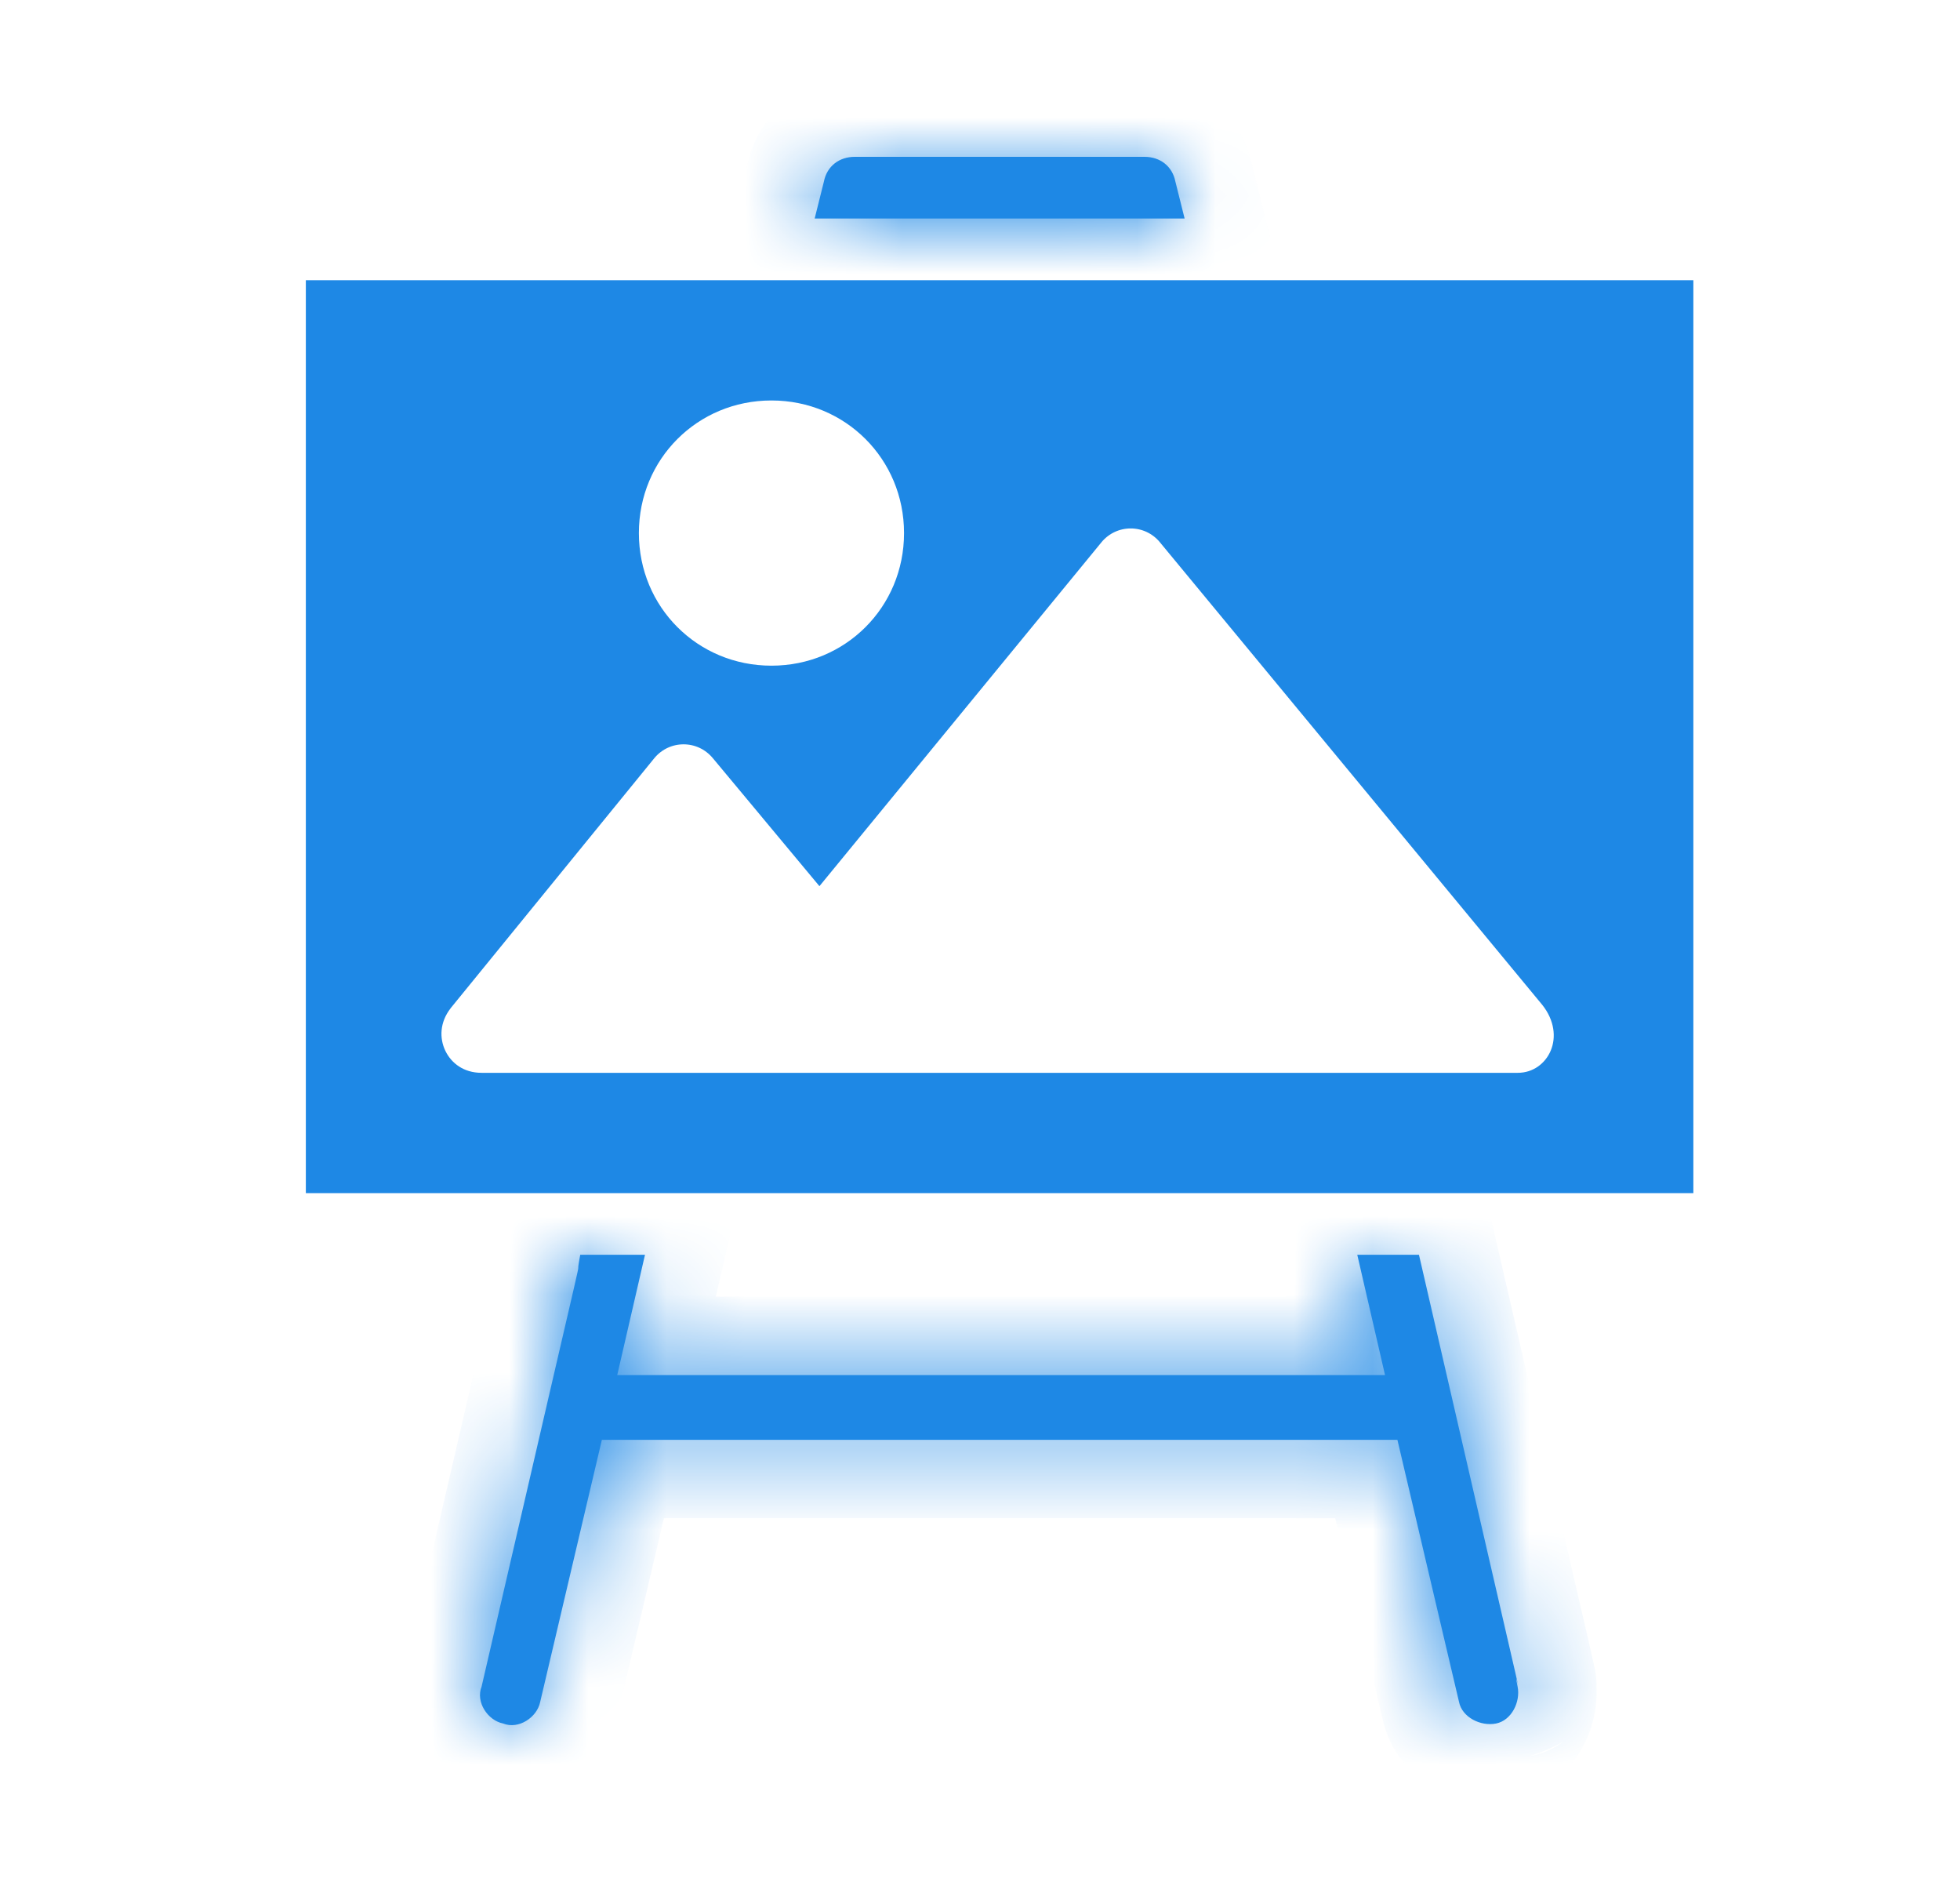 <svg width="25" height="24" viewBox="0 0 25 24" fill="#1E88E5" xmlns="http://www.w3.org/2000/svg">
<mask id="path-1-inside-1_3342_24586" fill="#1E88E5">
<path d="M15.11 2.787H10.391L10.509 2.315C10.548 2.118 10.705 2 10.902 2H14.599C14.796 2 14.953 2.118 14.992 2.315L15.11 2.787Z"/>
</mask>
<path d="M15.11 2.787H10.391L10.509 2.315C10.548 2.118 10.705 2 10.902 2H14.599C14.796 2 14.953 2.118 14.992 2.315L15.11 2.787Z" fill="#1E88E5"/>
<path d="M15.11 2.787V3.787H16.391L16.08 2.544L15.11 2.787ZM10.391 2.787L9.42 2.544L9.11 3.787H10.391V2.787ZM10.509 2.315L11.479 2.557L11.485 2.534L11.489 2.511L10.509 2.315ZM14.992 2.315L14.012 2.511L14.016 2.534L14.022 2.557L14.992 2.315ZM15.11 1.787H10.391V3.787H15.11V1.787ZM11.361 3.029L11.479 2.557L9.538 2.072L9.42 2.544L11.361 3.029ZM11.489 2.511C11.464 2.634 11.392 2.769 11.264 2.87C11.14 2.967 11.005 3 10.902 3V1C10.265 1 9.668 1.42 9.528 2.119L11.489 2.511ZM10.902 3H14.599V1H10.902V3ZM14.599 3C14.495 3 14.361 2.967 14.237 2.87C14.109 2.769 14.036 2.634 14.012 2.511L15.973 2.119C15.833 1.42 15.236 1 14.599 1V3ZM14.022 2.557L14.14 3.029L16.08 2.544L15.962 2.072L14.022 2.557Z" fill="#1E88E5" mask="url(#path-1-inside-1_3342_24586)"/>
<mask id="path-3-inside-2_3342_24586" fill="#1E88E5">
<path d="M19.082 21.979C18.886 22.018 18.649 21.9 18.61 21.704L17.824 18.361H7.677L6.89 21.704C6.851 21.9 6.615 22.058 6.418 21.979C6.221 21.94 6.064 21.704 6.143 21.507C7.716 14.703 7.283 16.63 7.401 16.001H8.227L7.873 17.535H17.666L17.312 16.001H18.099C19.829 23.513 19.239 20.917 19.357 21.507C19.397 21.704 19.279 21.94 19.082 21.979Z"/>
</mask>
<path d="M19.082 21.979C18.886 22.018 18.649 21.9 18.61 21.704L17.824 18.361H7.677L6.89 21.704C6.851 21.9 6.615 22.058 6.418 21.979C6.221 21.94 6.064 21.704 6.143 21.507C7.716 14.703 7.283 16.63 7.401 16.001H8.227L7.873 17.535H17.666L17.312 16.001H18.099C19.829 23.513 19.239 20.917 19.357 21.507C19.397 21.704 19.279 21.94 19.082 21.979Z" fill="#1E88E5"/>
<path d="M18.61 21.704L19.591 21.508L19.587 21.491L19.584 21.475L18.61 21.704ZM17.824 18.361L18.797 18.132L18.616 17.361H17.824V18.361ZM7.677 18.361V17.361H6.885L6.703 18.132L7.677 18.361ZM6.89 21.704L5.917 21.475L5.913 21.491L5.909 21.508L6.89 21.704ZM6.418 21.979L6.789 21.051L6.704 21.017L6.614 20.998L6.418 21.979ZM6.143 21.507L7.071 21.878L7.1 21.807L7.117 21.732L6.143 21.507ZM7.401 16.001V15.001H6.571L6.418 15.817L7.401 16.001ZM8.227 16.001L9.202 16.226L9.484 15.001H8.227V16.001ZM7.873 17.535L6.899 17.31L6.616 18.535H7.873V17.535ZM17.666 17.535V18.535H18.923L18.641 17.31L17.666 17.535ZM17.312 16.001V15.001H16.055L16.338 16.226L17.312 16.001ZM18.099 16.001L19.073 15.777L18.895 15.001H18.099V16.001ZM19.357 21.507L20.338 21.311L19.357 21.507ZM18.886 20.998C19.04 20.968 19.172 21 19.273 21.056C19.376 21.113 19.54 21.253 19.591 21.508L17.63 21.9C17.72 22.352 18.021 22.648 18.302 22.804C18.579 22.958 18.928 23.03 19.278 22.96L18.886 20.998ZM19.584 21.475L18.797 18.132L16.85 18.59L17.637 21.933L19.584 21.475ZM17.824 17.361H7.677V19.361H17.824V17.361ZM6.703 18.132L5.917 21.475L7.863 21.933L8.65 18.59L6.703 18.132ZM5.909 21.508C5.953 21.289 6.082 21.158 6.192 21.091C6.306 21.021 6.53 20.947 6.789 21.051L6.047 22.907C6.503 23.09 6.943 22.976 7.234 22.798C7.521 22.623 7.788 22.315 7.871 21.9L5.909 21.508ZM6.614 20.998C6.832 21.042 6.964 21.171 7.03 21.281C7.101 21.395 7.175 21.619 7.071 21.878L5.214 21.136C5.032 21.592 5.146 22.032 5.324 22.323C5.499 22.61 5.807 22.877 6.222 22.96L6.614 20.998ZM7.117 21.732C7.902 18.336 8.189 17.108 8.292 16.663C8.318 16.553 8.334 16.482 8.344 16.436C8.347 16.42 8.37 16.322 8.375 16.213C8.381 16.084 8.373 16.238 8.371 16.26C8.369 16.274 8.37 16.262 8.384 16.185L6.418 15.817C6.403 15.897 6.392 15.963 6.385 16.018C6.377 16.082 6.372 16.241 6.377 16.127C6.381 16.033 6.401 15.956 6.388 16.015C6.382 16.044 6.369 16.101 6.343 16.214C6.24 16.663 5.956 17.874 5.168 21.282L7.117 21.732ZM7.401 17.001H8.227V15.001H7.401V17.001ZM7.253 15.776L6.899 17.31L8.848 17.76L9.202 16.226L7.253 15.776ZM7.873 18.535H17.666V16.535H7.873V18.535ZM18.641 17.31L18.287 15.776L16.338 16.226L16.692 17.76L18.641 17.31ZM17.312 17.001H18.099V15.001H17.312V17.001ZM17.124 16.226C17.99 19.984 18.275 21.21 18.358 21.574C18.383 21.683 18.384 21.687 18.38 21.668C18.379 21.663 18.377 21.651 18.375 21.636C18.374 21.628 18.372 21.615 18.37 21.598C18.369 21.586 18.365 21.55 18.364 21.505C18.364 21.48 18.366 21.417 18.37 21.38C18.379 21.314 18.432 21.126 18.486 21.009C18.657 20.781 19.249 20.495 19.63 20.524C19.832 20.605 20.085 20.796 20.151 20.871C20.234 20.977 20.276 21.078 20.277 21.081C20.29 21.109 20.298 21.131 20.302 21.142C20.31 21.163 20.315 21.18 20.317 21.186C20.319 21.193 20.321 21.199 20.322 21.202C20.324 21.208 20.325 21.212 20.325 21.213C20.325 21.214 20.325 21.214 20.324 21.209C20.323 21.205 20.321 21.198 20.319 21.192C20.317 21.182 20.311 21.16 20.304 21.137C20.302 21.129 20.294 21.103 20.283 21.073C20.279 21.063 20.264 21.02 20.238 20.969C20.229 20.949 20.195 20.88 20.135 20.802C20.107 20.765 20.041 20.683 19.934 20.605C19.836 20.532 19.587 20.378 19.236 20.415C18.849 20.455 18.617 20.694 18.513 20.848C18.418 20.988 18.382 21.119 18.369 21.171C18.341 21.284 18.34 21.376 18.34 21.398C18.339 21.461 18.345 21.511 18.346 21.522C18.35 21.556 18.355 21.586 18.357 21.598C18.362 21.628 18.369 21.664 18.377 21.703L20.338 21.311C20.335 21.295 20.332 21.283 20.331 21.274C20.329 21.265 20.329 21.262 20.329 21.263C20.329 21.264 20.329 21.268 20.33 21.273C20.331 21.278 20.333 21.29 20.335 21.306C20.335 21.314 20.341 21.361 20.34 21.423C20.34 21.444 20.339 21.535 20.311 21.648C20.299 21.7 20.263 21.831 20.168 21.971C20.064 22.124 19.831 22.363 19.445 22.404C19.094 22.441 18.845 22.286 18.747 22.214C18.64 22.135 18.574 22.053 18.546 22.017C18.487 21.939 18.453 21.871 18.444 21.852C18.419 21.802 18.405 21.761 18.402 21.753C18.397 21.738 18.393 21.727 18.391 21.722C18.39 21.716 18.388 21.712 18.388 21.71C18.386 21.705 18.386 21.705 18.389 21.716C18.39 21.719 18.396 21.74 18.399 21.75C18.4 21.754 18.402 21.761 18.404 21.769C18.405 21.773 18.407 21.78 18.41 21.789C18.412 21.795 18.418 21.812 18.426 21.835C18.43 21.845 18.438 21.868 18.451 21.896C18.452 21.899 18.494 22 18.577 22.106C18.642 22.181 18.895 22.372 19.098 22.453C19.479 22.482 20.07 22.196 20.241 21.968C20.296 21.851 20.349 21.663 20.358 21.597C20.361 21.56 20.364 21.497 20.364 21.472C20.363 21.426 20.359 21.39 20.358 21.378C20.356 21.361 20.354 21.347 20.353 21.34C20.35 21.324 20.348 21.311 20.347 21.305C20.34 21.268 20.324 21.199 20.308 21.126C20.224 20.762 19.938 19.53 19.073 15.777L17.124 16.226ZM18.377 21.703C18.346 21.549 18.378 21.417 18.434 21.316C18.491 21.213 18.631 21.049 18.886 20.998L19.278 22.96C19.73 22.869 20.027 22.568 20.182 22.288C20.337 22.01 20.408 21.661 20.338 21.311L18.377 21.703Z" fill="#1E88E5" mask="url(#path-3-inside-2_3342_24586)"/>
<path d="M21.099 14.428V14.715H4.401V14.428V4.36V4.073H21.099V4.36V14.428ZM5.362 12.539L5.362 12.539L5.355 12.548C4.827 13.226 5.289 14.181 6.143 14.181H19.358C19.77 14.181 20.102 13.928 20.243 13.586C20.386 13.239 20.325 12.832 20.063 12.503L20.063 12.503L20.058 12.497L15.181 6.598L15.18 6.596C14.783 6.12 14.061 6.12 13.664 6.596L13.662 6.599L10.449 10.516L9.477 9.349C9.08 8.873 8.358 8.873 7.961 9.349L7.961 9.349L7.958 9.353L5.362 12.539ZM12.031 6.798C12.031 5.578 11.06 4.607 9.84 4.607C8.62 4.607 7.649 5.578 7.649 6.798C7.649 8.018 8.62 8.989 9.84 8.989C11.06 8.989 12.031 8.018 12.031 6.798Z" fill="#1E88E5" stroke="#1E88E5"/>
</svg>

